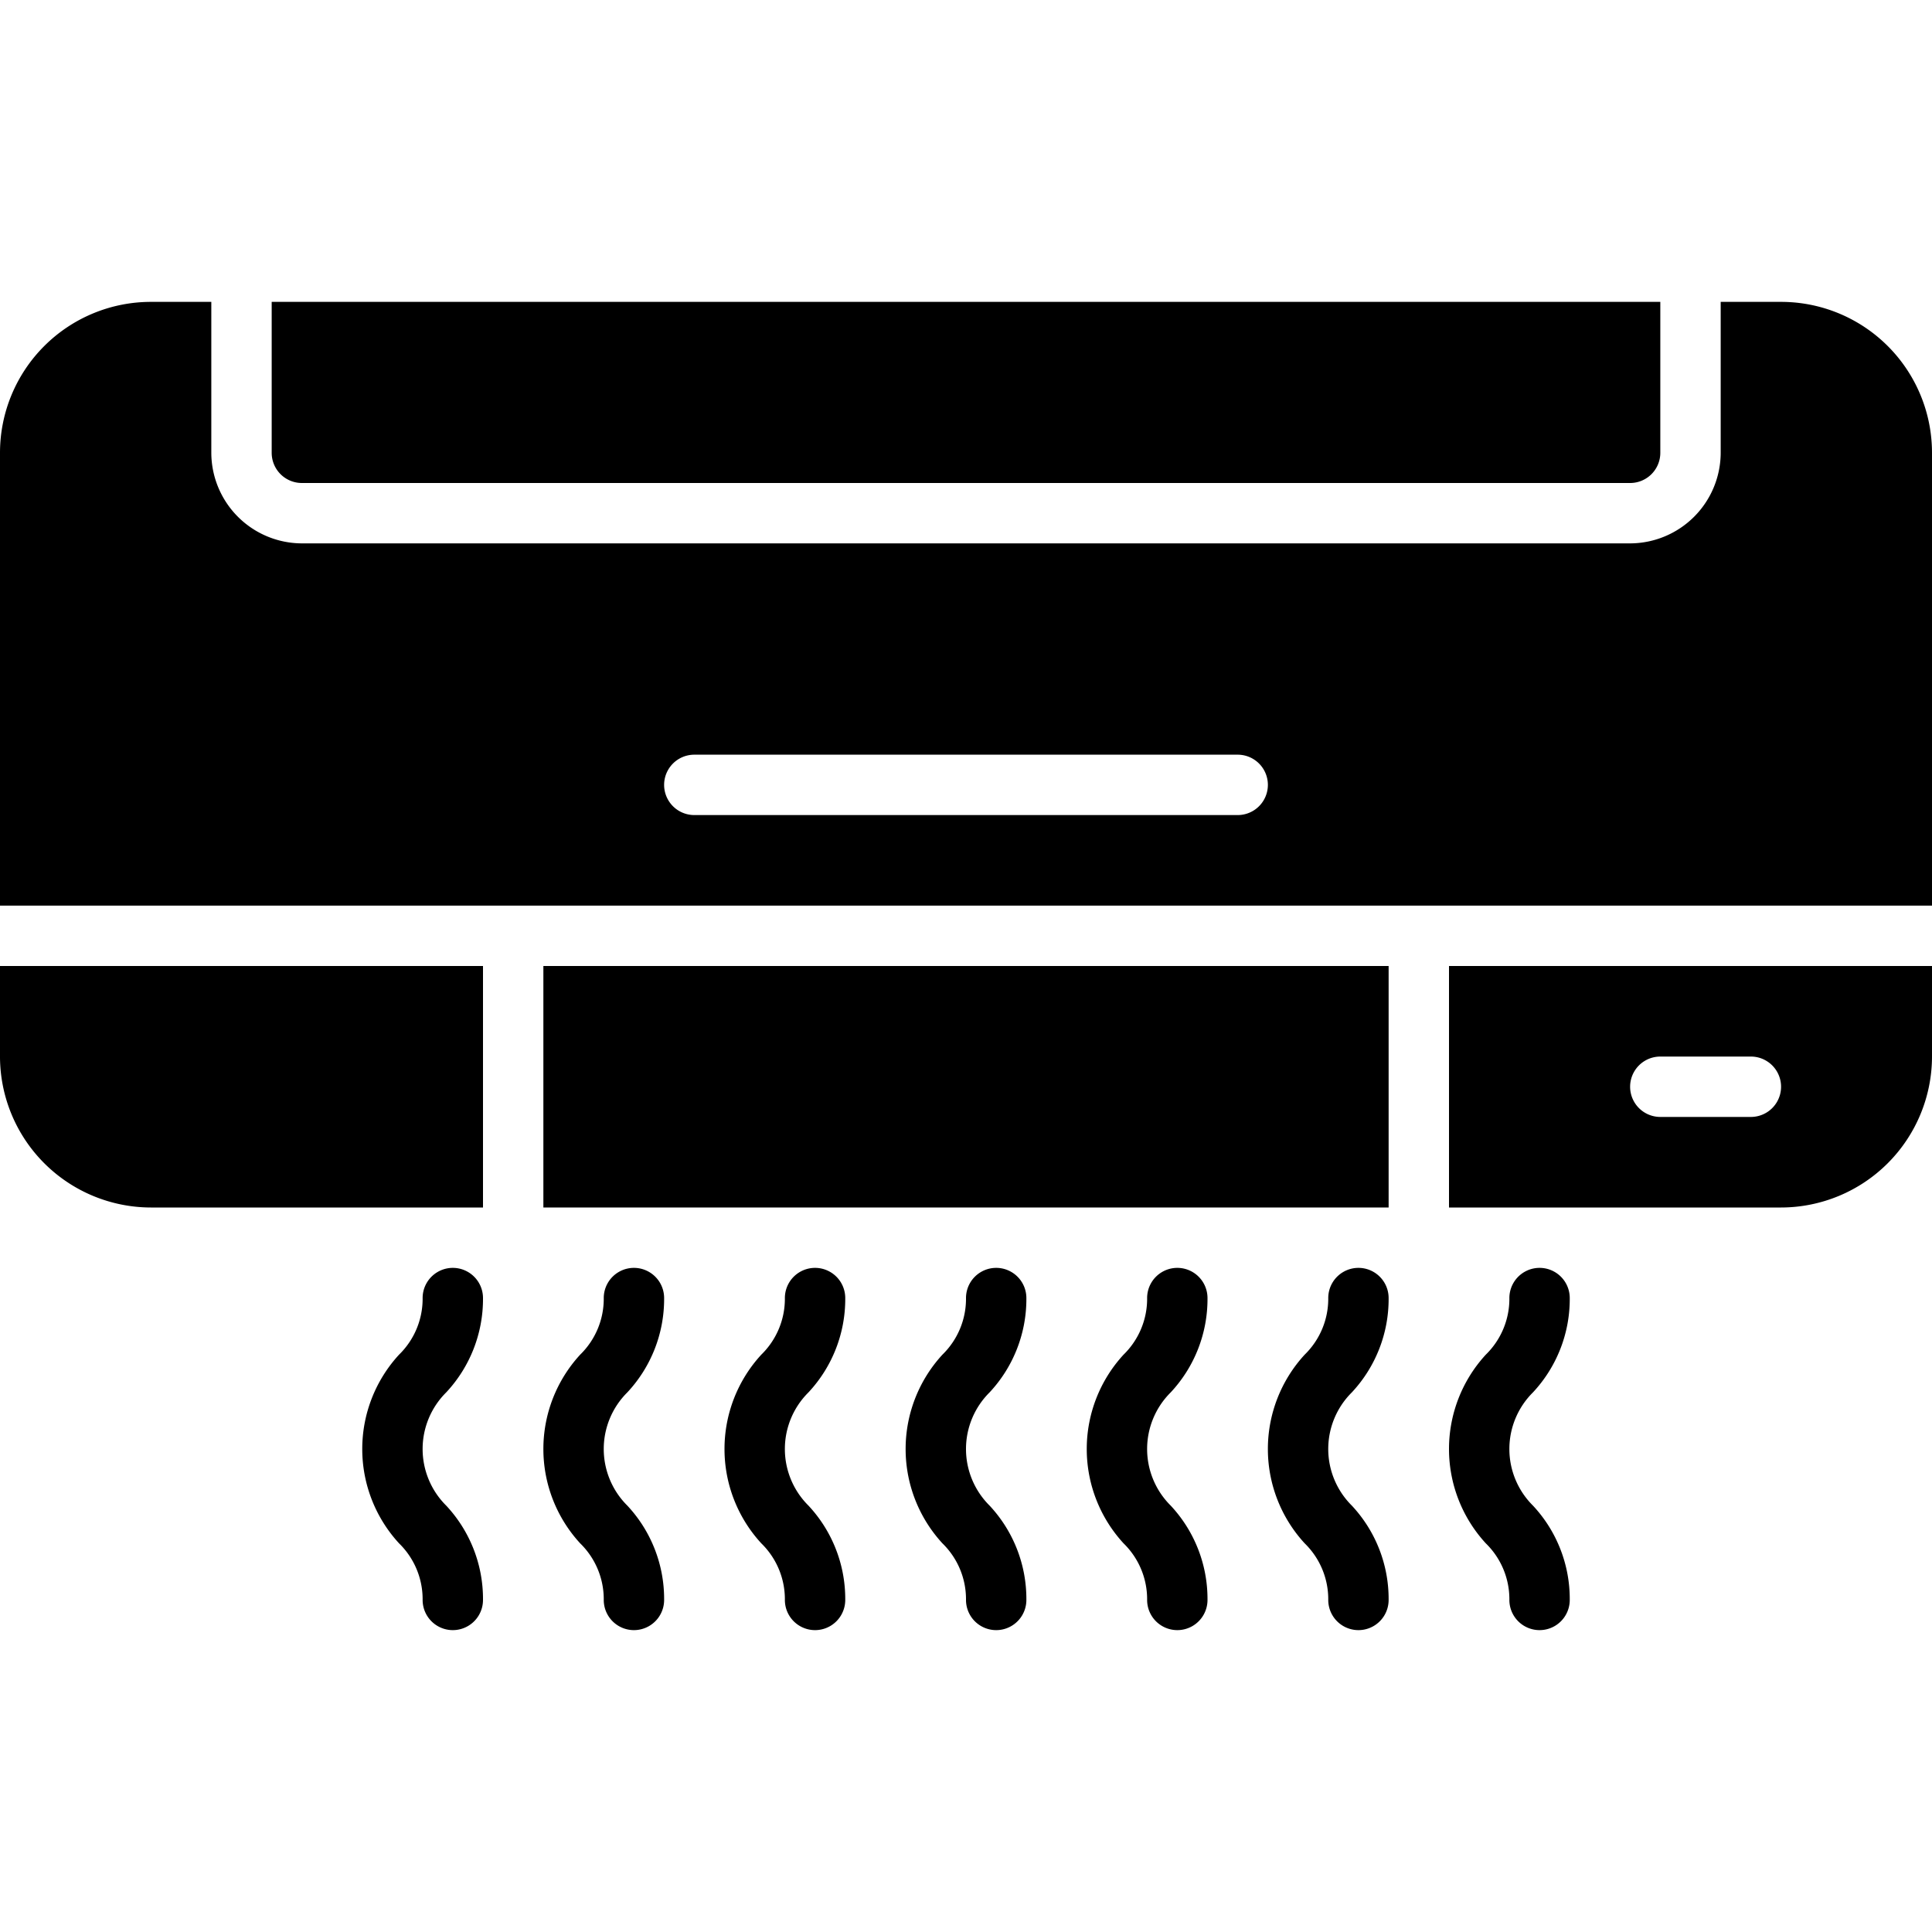 <?xml version="1.0" encoding="UTF-8"?>
<svg xmlns="http://www.w3.org/2000/svg" viewBox="0 0 64 64" width="512" height="512"><g id="AC"><path d="M10,16H54a1,1,0,0,0,1-1V10H9v5A1,1,0,0,0,10,16Z"/><path d="M59,10H57v5a3.009,3.009,0,0,1-3,3H10a3.009,3.009,0,0,1-3-3V10H5a5,5,0,0,0-5,5V30H64V15A5,5,0,0,0,59,10ZM41,27H23a1,1,0,0,1,0-2H41a1,1,0,0,1,0,2Z"/><rect x="18" y="32" width="28" height="8"/><path d="M48,40H59a5.006,5.006,0,0,0,5-5V32H48Zm7-5h3a1,1,0,0,1,0,2H55a1,1,0,0,1,0-2Z"/><path d="M0,35a5.006,5.006,0,0,0,5,5H16V32H0Z"/><path d="M34,43a1,1,0,0,0-2,0,2.585,2.585,0,0,1-.781,1.875,4.615,4.615,0,0,0,0,6.25A2.585,2.585,0,0,1,32,53a1,1,0,0,0,2,0,4.529,4.529,0,0,0-1.219-3.125,2.641,2.641,0,0,1,0-3.75A4.529,4.529,0,0,0,34,43Z"/><path d="M40,43a1,1,0,0,0-2,0,2.585,2.585,0,0,1-.781,1.875,4.615,4.615,0,0,0,0,6.25A2.585,2.585,0,0,1,38,53a1,1,0,0,0,2,0,4.529,4.529,0,0,0-1.219-3.125,2.641,2.641,0,0,1,0-3.75A4.529,4.529,0,0,0,40,43Z"/><path d="M46,43a1,1,0,0,0-2,0,2.585,2.585,0,0,1-.781,1.875,4.615,4.615,0,0,0,0,6.25A2.585,2.585,0,0,1,44,53a1,1,0,0,0,2,0,4.529,4.529,0,0,0-1.219-3.125,2.641,2.641,0,0,1,0-3.75A4.529,4.529,0,0,0,46,43Z"/><path d="M52,43a1,1,0,0,0-2,0,2.585,2.585,0,0,1-.781,1.875,4.615,4.615,0,0,0,0,6.25A2.585,2.585,0,0,1,50,53a1,1,0,0,0,2,0,4.529,4.529,0,0,0-1.219-3.125,2.641,2.641,0,0,1,0-3.75A4.529,4.529,0,0,0,52,43Z"/><path d="M16,43a1,1,0,0,0-2,0,2.585,2.585,0,0,1-.781,1.875,4.615,4.615,0,0,0,0,6.25A2.585,2.585,0,0,1,14,53a1,1,0,0,0,2,0,4.529,4.529,0,0,0-1.219-3.125,2.641,2.641,0,0,1,0-3.75A4.529,4.529,0,0,0,16,43Z"/><path d="M22,43a1,1,0,0,0-2,0,2.585,2.585,0,0,1-.781,1.875,4.615,4.615,0,0,0,0,6.25A2.585,2.585,0,0,1,20,53a1,1,0,0,0,2,0,4.529,4.529,0,0,0-1.219-3.125,2.641,2.641,0,0,1,0-3.75A4.529,4.529,0,0,0,22,43Z"/><path d="M28,43a1,1,0,0,0-2,0,2.585,2.585,0,0,1-.781,1.875,4.615,4.615,0,0,0,0,6.25A2.585,2.585,0,0,1,26,53a1,1,0,0,0,2,0,4.529,4.529,0,0,0-1.219-3.125,2.641,2.641,0,0,1,0-3.75A4.529,4.529,0,0,0,28,43Z"/></g></svg>
